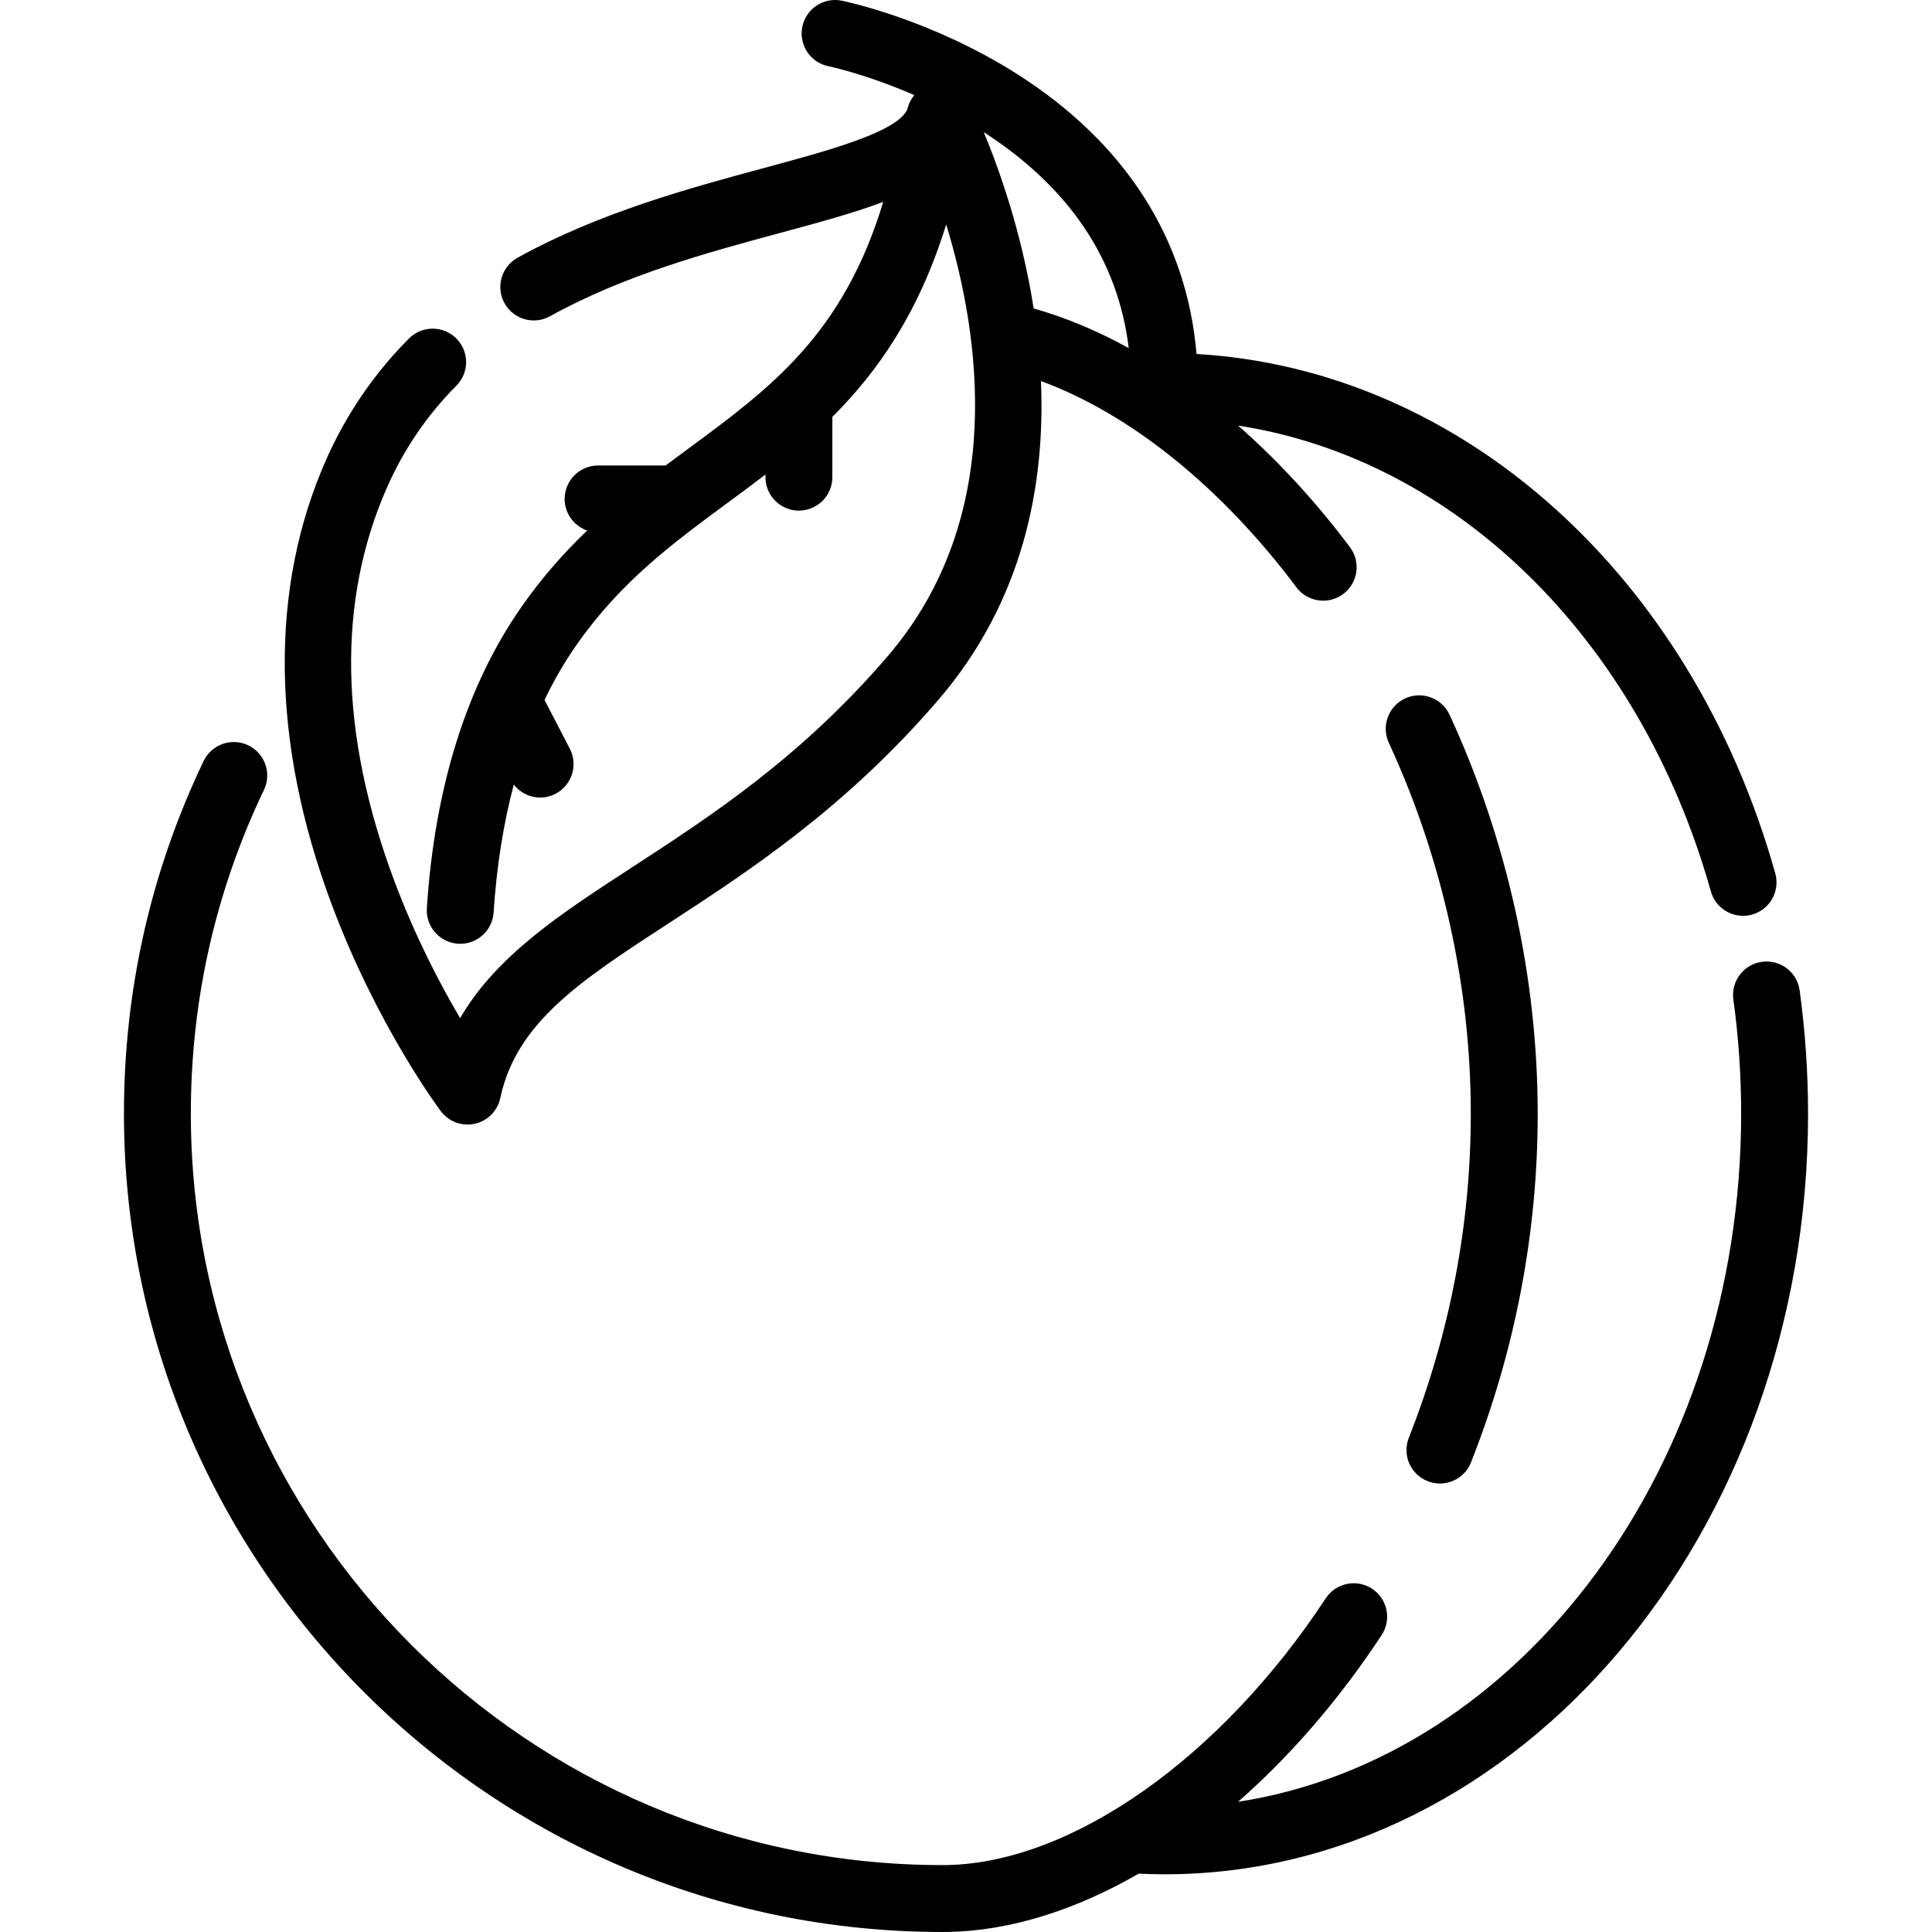 <?xml version="1.0" encoding="iso-8859-1"?>
<!-- Generator: Adobe Illustrator 19.0.0, SVG Export Plug-In . SVG Version: 6.00 Build 0)  -->
<svg version="1.1" id="Layer_1" xmlns="http://www.w3.org/2000/svg" xmlns:xlink="http://www.w3.org/1999/xlink" x="0px" y="0px"
	 viewBox="0 0 512.002 512.002" style="enable-background:new 0 0 512.002 512.002;" xml:space="preserve">
<g>
	<g>
		<path d="M384.153,189.421c-2.052-4.445-7.317-6.384-11.763-4.334c-4.445,2.052-6.386,7.318-4.334,11.763
			c14.212,30.797,21.724,64.783,21.724,98.285c0,29.342-5.528,58.241-16.429,85.896c-1.795,4.554,0.441,9.701,4.996,11.496
			c1.067,0.421,2.166,0.619,3.249,0.619c3.534,0,6.874-2.129,8.248-5.615c11.721-29.733,17.664-60.82,17.664-92.397
			C407.508,259.086,399.432,222.53,384.153,189.421z"/>
	</g>
</g>
<g>
	<g>
		<path d="M476.925,262.461c-0.668-4.85-5.139-8.241-9.99-7.571c-4.85,0.668-8.24,5.141-7.571,9.99
			c1.367,9.93,2.061,20.109,2.061,30.253c0,93.424-58.226,170.796-133.315,182.358c13.779-12.083,26.73-26.983,38.04-44.178
			c2.69-4.09,1.555-9.586-2.535-12.276c-4.09-2.691-9.586-1.555-12.276,2.535c-27.769,42.225-67.116,69.972-100.246,70.691
			c-0.455,0.009-0.91,0.011-1.363,0.009c-109.815,0-199.156-89.336-199.156-199.145c0-30.044,6.519-58.909,19.376-85.794
			c2.112-4.417,0.245-9.709-4.172-11.821s-9.71-0.245-11.821,4.173c-14.007,29.291-21.109,60.73-21.109,93.442
			c0,119.584,97.294,216.873,216.884,216.873c0.586,0,1.171,0,1.752-0.014c16.387-0.356,33.561-5.799,50.292-15.452
			c2.24,0.105,4.512,0.177,6.825,0.177c94.045,0,170.555-90.428,170.555-201.579C479.153,284.183,478.403,273.19,476.925,262.461z"
			/>
	</g>
</g>
<g>
	<g>
		<path d="M470.468,231.436c-22.302-79.283-83.285-133.547-153.376-137.625c-2.561-30.381-18.801-55.866-47.375-74.079
			C246.773,5.106,224.031,0.373,223.074,0.178c-4.794-0.97-9.476,2.125-10.451,6.922c-0.974,4.797,2.125,9.476,6.922,10.451
			c0.141,0.028,9.983,2.08,22.76,7.66c-0.733,0.882-1.3,1.898-1.648,3.005c-0.059,0.182-0.112,0.366-0.158,0.552
			c-0.069,0.273-0.17,0.501-0.326,0.739c-0.011,0.017-0.021,0.034-0.033,0.051c-0.021,0.033-0.044,0.066-0.065,0.099
			c-3.617,5.681-20.97,10.37-37.754,14.905c-19.403,5.243-43.551,11.767-65.163,23.742c-4.282,2.373-5.83,7.767-3.457,12.049
			c2.372,4.283,7.768,5.83,12.049,3.457c19.727-10.932,41.758-16.883,61.195-22.135c10.169-2.748,19.38-5.239,27.118-8.175
			c-10.606,35.125-29.86,49.337-51.645,65.396c-2.002,1.476-4.012,2.959-6.026,4.465h-17.893c-4.895,0-8.864,3.969-8.864,8.864
			c0,3.882,2.5,7.173,5.974,8.372c-6.042,5.784-11.9,12.336-17.378,20.18c-14.559,20.846-23.007,47.727-25.111,79.897
			c-0.32,4.885,3.381,9.104,8.267,9.423c0.197,0.013,0.392,0.02,0.587,0.02c4.632,0,8.53-3.598,8.837-8.286
			c0.799-12.223,2.593-23.532,5.344-33.902c1.703,2.189,4.3,3.429,6.987,3.429c1.375,0,2.769-0.32,4.074-0.997
			c4.346-2.254,6.042-7.604,3.788-11.95l-6.698-12.914c2.493-5.199,5.313-10.06,8.46-14.566
			c11.731-16.798,25.546-26.982,40.172-37.764c3.303-2.435,6.621-4.88,9.916-7.41v0.695c0,4.895,3.969,8.864,8.864,8.864
			c4.895,0,8.864-3.969,8.864-8.864v-15.967c12.15-12.127,22.933-27.644,30.166-51c8.85,28.843,16.336,77.343-15.514,114.431
			c-23.095,26.89-46.75,42.279-67.62,55.856c-19.015,12.371-36.058,23.458-45.677,40.056c-5.227-8.864-11.847-21.451-17.424-36.341
			c-14.652-39.119-15.269-74.305-1.832-104.58c4.427-9.977,10.571-18.961,18.262-26.698c3.451-3.472,3.435-9.085-0.038-12.535
			c-3.472-3.451-9.084-3.433-12.535,0.038c-9.22,9.276-16.586,20.044-21.892,32.005c-15.17,34.182-14.674,74.982,1.435,117.989
			c11.981,31.997,28.215,53.852,28.9,54.766c1.695,2.263,4.339,3.55,7.094,3.55c0.632,0,1.271-0.069,1.904-0.207
			c3.396-0.747,6.041-3.41,6.765-6.81c4.28-20.073,21.236-31.104,44.704-46.372c20.785-13.522,46.654-30.352,71.402-59.168
			c22.577-26.291,28.349-57.063,27.183-84.475c23.597,8.649,47.724,28,67.701,54.652c1.742,2.324,4.404,3.548,7.099,3.548
			c1.85,0,3.716-0.577,5.309-1.772c3.917-2.936,4.713-8.492,1.776-12.41c-9.138-12.192-19.147-23.018-29.648-32.225
			c57.395,8.84,106.388,56.22,125.3,123.452c1.1,3.911,4.657,6.466,8.528,6.466c0.794,0,1.603-0.108,2.405-0.333
			C469.048,241.042,471.794,236.148,470.468,231.436z M273.932,81.741c-3.176-20.321-9.278-37.243-13.225-46.72
			c22.682,14.626,35.573,33.838,38.42,57.222C290.769,87.647,282.319,84.102,273.932,81.741z"/>
	</g>
</g>
<g>
</g>
<g>
</g>
<g>
</g>
<g>
</g>
<g>
</g>
<g>
</g>
<g>
</g>
<g>
</g>
<g>
</g>
<g>
</g>
<g>
</g>
<g>
</g>
<g>
</g>
<g>
</g>
<g>
</g>
</svg>
